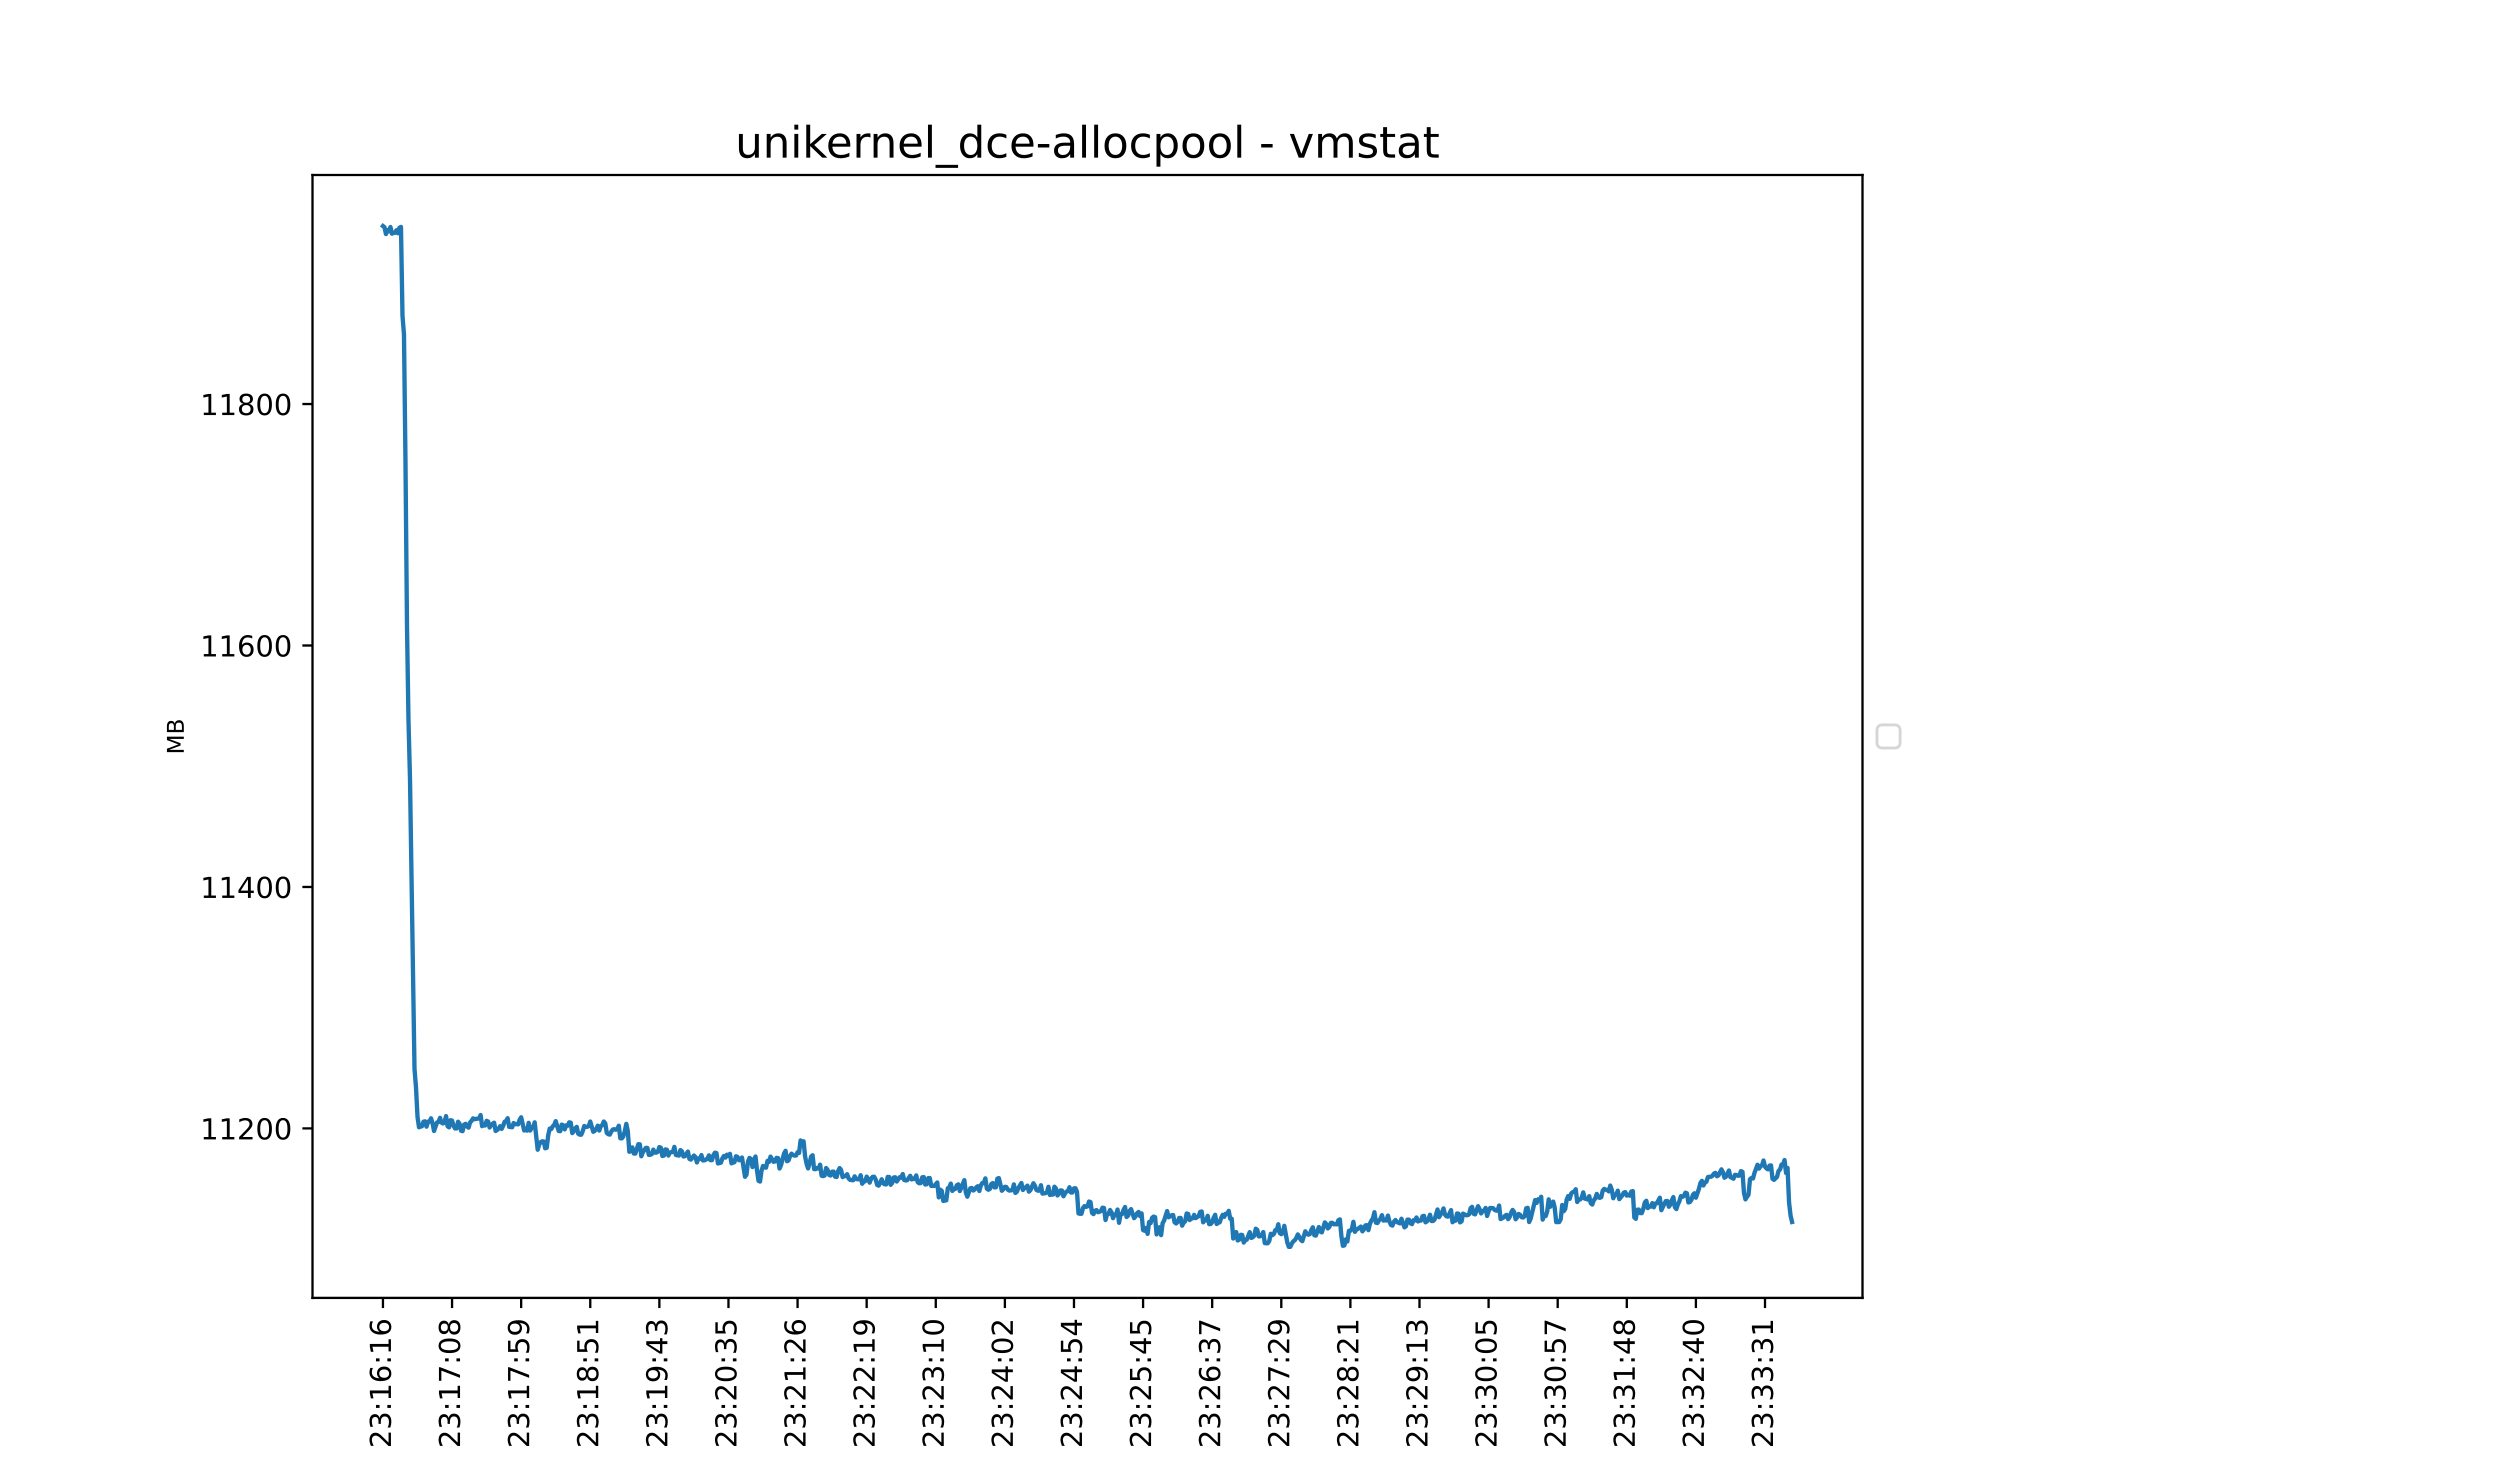 <?xml version="1.0" encoding="utf-8" standalone="no"?>
<!DOCTYPE svg PUBLIC "-//W3C//DTD SVG 1.1//EN"
  "http://www.w3.org/Graphics/SVG/1.1/DTD/svg11.dtd">
<!-- Created with matplotlib (https://matplotlib.org/) -->
<svg height="504pt" version="1.1" viewBox="0 0 864 504" width="864pt" xmlns="http://www.w3.org/2000/svg" xmlns:xlink="http://www.w3.org/1999/xlink">
 <defs>
  <style type="text/css">*{stroke-linecap:butt;stroke-linejoin:round;}</style>
 </defs>
 <g id="figure_1">
  <g id="patch_1">
   <path d="M 0 504 
L 864 504 
L 864 0 
L 0 0 
z
" style="fill:#ffffff;"/>
  </g>
  <g id="axes_1">
   <g id="patch_2">
    <path d="M 108 448.56 
L 643.68 448.56 
L 643.68 60.48 
L 108 60.48 
z
" style="fill:#ffffff;"/>
   </g>
   <g id="matplotlib.axis_1">
    <g id="xtick_1">
     <g id="line2d_1">
      <defs>
       <path d="M 0 0 
L 0 3.5 
" id="m5cdc1dbb2a" style="stroke:#000000;stroke-width:0.8;"/>
      </defs>
      <g>
       <use style="stroke:#000000;stroke-width:0.8;" x="132.349" xlink:href="#m5cdc1dbb2a" y="448.56"/>
      </g>
     </g>
     <g id="text_1">
      <!-- 23:16:16 -->
      <g transform="translate(135.108 500.473)rotate(-90)scale(0.1 -0.1)">
       <defs>
        <path d="M 19.188 8.297 
L 53.609 8.297 
L 53.609 0 
L 7.328 0 
L 7.328 8.297 
Q 12.938 14.109 22.625 23.891 
Q 32.328 33.688 34.812 36.531 
Q 39.547 41.844 41.422 45.531 
Q 43.312 49.219 43.312 52.781 
Q 43.312 58.594 39.234 62.25 
Q 35.156 65.922 28.609 65.922 
Q 23.969 65.922 18.812 64.312 
Q 13.672 62.703 7.812 59.422 
L 7.812 69.391 
Q 13.766 71.781 18.938 73 
Q 24.125 74.219 28.422 74.219 
Q 39.75 74.219 46.484 68.547 
Q 53.219 62.891 53.219 53.422 
Q 53.219 48.922 51.531 44.891 
Q 49.859 40.875 45.406 35.406 
Q 44.188 33.984 37.641 27.219 
Q 31.109 20.453 19.188 8.297 
z
" id="DejaVuSans-50"/>
        <path d="M 40.578 39.312 
Q 47.656 37.797 51.625 33 
Q 55.609 28.219 55.609 21.188 
Q 55.609 10.406 48.188 4.484 
Q 40.766 -1.422 27.094 -1.422 
Q 22.516 -1.422 17.656 -0.516 
Q 12.797 0.391 7.625 2.203 
L 7.625 11.719 
Q 11.719 9.328 16.594 8.109 
Q 21.484 6.891 26.812 6.891 
Q 36.078 6.891 40.938 10.547 
Q 45.797 14.203 45.797 21.188 
Q 45.797 27.641 41.281 31.266 
Q 36.766 34.906 28.719 34.906 
L 20.219 34.906 
L 20.219 43.016 
L 29.109 43.016 
Q 36.375 43.016 40.234 45.922 
Q 44.094 48.828 44.094 54.297 
Q 44.094 59.906 40.109 62.906 
Q 36.141 65.922 28.719 65.922 
Q 24.656 65.922 20.016 65.031 
Q 15.375 64.156 9.812 62.312 
L 9.812 71.094 
Q 15.438 72.656 20.344 73.438 
Q 25.25 74.219 29.594 74.219 
Q 40.828 74.219 47.359 69.109 
Q 53.906 64.016 53.906 55.328 
Q 53.906 49.266 50.438 45.094 
Q 46.969 40.922 40.578 39.312 
z
" id="DejaVuSans-51"/>
        <path d="M 11.719 12.406 
L 22.016 12.406 
L 22.016 0 
L 11.719 0 
z
M 11.719 51.703 
L 22.016 51.703 
L 22.016 39.312 
L 11.719 39.312 
z
" id="DejaVuSans-58"/>
        <path d="M 12.406 8.297 
L 28.516 8.297 
L 28.516 63.922 
L 10.984 60.406 
L 10.984 69.391 
L 28.422 72.906 
L 38.281 72.906 
L 38.281 8.297 
L 54.391 8.297 
L 54.391 0 
L 12.406 0 
z
" id="DejaVuSans-49"/>
        <path d="M 33.016 40.375 
Q 26.375 40.375 22.484 35.828 
Q 18.609 31.297 18.609 23.391 
Q 18.609 15.531 22.484 10.953 
Q 26.375 6.391 33.016 6.391 
Q 39.656 6.391 43.531 10.953 
Q 47.406 15.531 47.406 23.391 
Q 47.406 31.297 43.531 35.828 
Q 39.656 40.375 33.016 40.375 
z
M 52.594 71.297 
L 52.594 62.312 
Q 48.875 64.062 45.094 64.984 
Q 41.312 65.922 37.594 65.922 
Q 27.828 65.922 22.672 59.328 
Q 17.531 52.734 16.797 39.406 
Q 19.672 43.656 24.016 45.922 
Q 28.375 48.188 33.594 48.188 
Q 44.578 48.188 50.953 41.516 
Q 57.328 34.859 57.328 23.391 
Q 57.328 12.156 50.688 5.359 
Q 44.047 -1.422 33.016 -1.422 
Q 20.359 -1.422 13.672 8.266 
Q 6.984 17.969 6.984 36.375 
Q 6.984 53.656 15.188 63.938 
Q 23.391 74.219 37.203 74.219 
Q 40.922 74.219 44.703 73.484 
Q 48.484 72.75 52.594 71.297 
z
" id="DejaVuSans-54"/>
       </defs>
       <use xlink:href="#DejaVuSans-50"/>
       <use x="63.623" xlink:href="#DejaVuSans-51"/>
       <use x="127.246" xlink:href="#DejaVuSans-58"/>
       <use x="160.938" xlink:href="#DejaVuSans-49"/>
       <use x="224.561" xlink:href="#DejaVuSans-54"/>
       <use x="288.184" xlink:href="#DejaVuSans-58"/>
       <use x="321.875" xlink:href="#DejaVuSans-49"/>
       <use x="385.498" xlink:href="#DejaVuSans-54"/>
      </g>
     </g>
    </g>
    <g id="xtick_2">
     <g id="line2d_2">
      <g>
       <use style="stroke:#000000;stroke-width:0.8;" x="156.231" xlink:href="#m5cdc1dbb2a" y="448.56"/>
      </g>
     </g>
     <g id="text_2">
      <!-- 23:17:08 -->
      <g transform="translate(158.99 500.473)rotate(-90)scale(0.1 -0.1)">
       <defs>
        <path d="M 8.203 72.906 
L 55.078 72.906 
L 55.078 68.703 
L 28.609 0 
L 18.312 0 
L 43.219 64.594 
L 8.203 64.594 
z
" id="DejaVuSans-55"/>
        <path d="M 31.781 66.406 
Q 24.172 66.406 20.328 58.906 
Q 16.5 51.422 16.5 36.375 
Q 16.5 21.391 20.328 13.891 
Q 24.172 6.391 31.781 6.391 
Q 39.453 6.391 43.281 13.891 
Q 47.125 21.391 47.125 36.375 
Q 47.125 51.422 43.281 58.906 
Q 39.453 66.406 31.781 66.406 
z
M 31.781 74.219 
Q 44.047 74.219 50.516 64.516 
Q 56.984 54.828 56.984 36.375 
Q 56.984 17.969 50.516 8.266 
Q 44.047 -1.422 31.781 -1.422 
Q 19.531 -1.422 13.062 8.266 
Q 6.594 17.969 6.594 36.375 
Q 6.594 54.828 13.062 64.516 
Q 19.531 74.219 31.781 74.219 
z
" id="DejaVuSans-48"/>
        <path d="M 31.781 34.625 
Q 24.75 34.625 20.719 30.859 
Q 16.703 27.094 16.703 20.516 
Q 16.703 13.922 20.719 10.156 
Q 24.75 6.391 31.781 6.391 
Q 38.812 6.391 42.859 10.172 
Q 46.922 13.969 46.922 20.516 
Q 46.922 27.094 42.891 30.859 
Q 38.875 34.625 31.781 34.625 
z
M 21.922 38.812 
Q 15.578 40.375 12.031 44.719 
Q 8.5 49.078 8.5 55.328 
Q 8.5 64.062 14.719 69.141 
Q 20.953 74.219 31.781 74.219 
Q 42.672 74.219 48.875 69.141 
Q 55.078 64.062 55.078 55.328 
Q 55.078 49.078 51.531 44.719 
Q 48 40.375 41.703 38.812 
Q 48.828 37.156 52.797 32.312 
Q 56.781 27.484 56.781 20.516 
Q 56.781 9.906 50.312 4.234 
Q 43.844 -1.422 31.781 -1.422 
Q 19.734 -1.422 13.25 4.234 
Q 6.781 9.906 6.781 20.516 
Q 6.781 27.484 10.781 32.312 
Q 14.797 37.156 21.922 38.812 
z
M 18.312 54.391 
Q 18.312 48.734 21.844 45.562 
Q 25.391 42.391 31.781 42.391 
Q 38.141 42.391 41.719 45.562 
Q 45.312 48.734 45.312 54.391 
Q 45.312 60.062 41.719 63.234 
Q 38.141 66.406 31.781 66.406 
Q 25.391 66.406 21.844 63.234 
Q 18.312 60.062 18.312 54.391 
z
" id="DejaVuSans-56"/>
       </defs>
       <use xlink:href="#DejaVuSans-50"/>
       <use x="63.623" xlink:href="#DejaVuSans-51"/>
       <use x="127.246" xlink:href="#DejaVuSans-58"/>
       <use x="160.938" xlink:href="#DejaVuSans-49"/>
       <use x="224.561" xlink:href="#DejaVuSans-55"/>
       <use x="288.184" xlink:href="#DejaVuSans-58"/>
       <use x="321.875" xlink:href="#DejaVuSans-48"/>
       <use x="385.498" xlink:href="#DejaVuSans-56"/>
      </g>
     </g>
    </g>
    <g id="xtick_3">
     <g id="line2d_3">
      <g>
       <use style="stroke:#000000;stroke-width:0.8;" x="180.113" xlink:href="#m5cdc1dbb2a" y="448.56"/>
      </g>
     </g>
     <g id="text_3">
      <!-- 23:17:59 -->
      <g transform="translate(182.872 500.473)rotate(-90)scale(0.1 -0.1)">
       <defs>
        <path d="M 10.797 72.906 
L 49.516 72.906 
L 49.516 64.594 
L 19.828 64.594 
L 19.828 46.734 
Q 21.969 47.469 24.109 47.828 
Q 26.266 48.188 28.422 48.188 
Q 40.625 48.188 47.75 41.5 
Q 54.891 34.812 54.891 23.391 
Q 54.891 11.625 47.562 5.094 
Q 40.234 -1.422 26.906 -1.422 
Q 22.312 -1.422 17.547 -0.641 
Q 12.797 0.141 7.719 1.703 
L 7.719 11.625 
Q 12.109 9.234 16.797 8.062 
Q 21.484 6.891 26.703 6.891 
Q 35.156 6.891 40.078 11.328 
Q 45.016 15.766 45.016 23.391 
Q 45.016 31 40.078 35.438 
Q 35.156 39.891 26.703 39.891 
Q 22.75 39.891 18.812 39.016 
Q 14.891 38.141 10.797 36.281 
z
" id="DejaVuSans-53"/>
        <path d="M 10.984 1.516 
L 10.984 10.5 
Q 14.703 8.734 18.5 7.812 
Q 22.312 6.891 25.984 6.891 
Q 35.75 6.891 40.891 13.453 
Q 46.047 20.016 46.781 33.406 
Q 43.953 29.203 39.594 26.953 
Q 35.25 24.703 29.984 24.703 
Q 19.047 24.703 12.672 31.312 
Q 6.297 37.938 6.297 49.422 
Q 6.297 60.641 12.938 67.422 
Q 19.578 74.219 30.609 74.219 
Q 43.266 74.219 49.922 64.516 
Q 56.594 54.828 56.594 36.375 
Q 56.594 19.141 48.406 8.859 
Q 40.234 -1.422 26.422 -1.422 
Q 22.703 -1.422 18.891 -0.688 
Q 15.094 0.047 10.984 1.516 
z
M 30.609 32.422 
Q 37.25 32.422 41.125 36.953 
Q 45.016 41.5 45.016 49.422 
Q 45.016 57.281 41.125 61.844 
Q 37.25 66.406 30.609 66.406 
Q 23.969 66.406 20.094 61.844 
Q 16.219 57.281 16.219 49.422 
Q 16.219 41.5 20.094 36.953 
Q 23.969 32.422 30.609 32.422 
z
" id="DejaVuSans-57"/>
       </defs>
       <use xlink:href="#DejaVuSans-50"/>
       <use x="63.623" xlink:href="#DejaVuSans-51"/>
       <use x="127.246" xlink:href="#DejaVuSans-58"/>
       <use x="160.938" xlink:href="#DejaVuSans-49"/>
       <use x="224.561" xlink:href="#DejaVuSans-55"/>
       <use x="288.184" xlink:href="#DejaVuSans-58"/>
       <use x="321.875" xlink:href="#DejaVuSans-53"/>
       <use x="385.498" xlink:href="#DejaVuSans-57"/>
      </g>
     </g>
    </g>
    <g id="xtick_4">
     <g id="line2d_4">
      <g>
       <use style="stroke:#000000;stroke-width:0.8;" x="203.995" xlink:href="#m5cdc1dbb2a" y="448.56"/>
      </g>
     </g>
     <g id="text_4">
      <!-- 23:18:51 -->
      <g transform="translate(206.754 500.473)rotate(-90)scale(0.1 -0.1)">
       <use xlink:href="#DejaVuSans-50"/>
       <use x="63.623" xlink:href="#DejaVuSans-51"/>
       <use x="127.246" xlink:href="#DejaVuSans-58"/>
       <use x="160.938" xlink:href="#DejaVuSans-49"/>
       <use x="224.561" xlink:href="#DejaVuSans-56"/>
       <use x="288.184" xlink:href="#DejaVuSans-58"/>
       <use x="321.875" xlink:href="#DejaVuSans-53"/>
       <use x="385.498" xlink:href="#DejaVuSans-49"/>
      </g>
     </g>
    </g>
    <g id="xtick_5">
     <g id="line2d_5">
      <g>
       <use style="stroke:#000000;stroke-width:0.8;" x="227.876" xlink:href="#m5cdc1dbb2a" y="448.56"/>
      </g>
     </g>
     <g id="text_5">
      <!-- 23:19:43 -->
      <g transform="translate(230.636 500.473)rotate(-90)scale(0.1 -0.1)">
       <defs>
        <path d="M 37.797 64.312 
L 12.891 25.391 
L 37.797 25.391 
z
M 35.203 72.906 
L 47.609 72.906 
L 47.609 25.391 
L 58.016 25.391 
L 58.016 17.188 
L 47.609 17.188 
L 47.609 0 
L 37.797 0 
L 37.797 17.188 
L 4.891 17.188 
L 4.891 26.703 
z
" id="DejaVuSans-52"/>
       </defs>
       <use xlink:href="#DejaVuSans-50"/>
       <use x="63.623" xlink:href="#DejaVuSans-51"/>
       <use x="127.246" xlink:href="#DejaVuSans-58"/>
       <use x="160.938" xlink:href="#DejaVuSans-49"/>
       <use x="224.561" xlink:href="#DejaVuSans-57"/>
       <use x="288.184" xlink:href="#DejaVuSans-58"/>
       <use x="321.875" xlink:href="#DejaVuSans-52"/>
       <use x="385.498" xlink:href="#DejaVuSans-51"/>
      </g>
     </g>
    </g>
    <g id="xtick_6">
     <g id="line2d_6">
      <g>
       <use style="stroke:#000000;stroke-width:0.8;" x="251.758" xlink:href="#m5cdc1dbb2a" y="448.56"/>
      </g>
     </g>
     <g id="text_6">
      <!-- 23:20:35 -->
      <g transform="translate(254.518 500.473)rotate(-90)scale(0.1 -0.1)">
       <use xlink:href="#DejaVuSans-50"/>
       <use x="63.623" xlink:href="#DejaVuSans-51"/>
       <use x="127.246" xlink:href="#DejaVuSans-58"/>
       <use x="160.938" xlink:href="#DejaVuSans-50"/>
       <use x="224.561" xlink:href="#DejaVuSans-48"/>
       <use x="288.184" xlink:href="#DejaVuSans-58"/>
       <use x="321.875" xlink:href="#DejaVuSans-51"/>
       <use x="385.498" xlink:href="#DejaVuSans-53"/>
      </g>
     </g>
    </g>
    <g id="xtick_7">
     <g id="line2d_7">
      <g>
       <use style="stroke:#000000;stroke-width:0.8;" x="275.64" xlink:href="#m5cdc1dbb2a" y="448.56"/>
      </g>
     </g>
     <g id="text_7">
      <!-- 23:21:26 -->
      <g transform="translate(278.399 500.473)rotate(-90)scale(0.1 -0.1)">
       <use xlink:href="#DejaVuSans-50"/>
       <use x="63.623" xlink:href="#DejaVuSans-51"/>
       <use x="127.246" xlink:href="#DejaVuSans-58"/>
       <use x="160.938" xlink:href="#DejaVuSans-50"/>
       <use x="224.561" xlink:href="#DejaVuSans-49"/>
       <use x="288.184" xlink:href="#DejaVuSans-58"/>
       <use x="321.875" xlink:href="#DejaVuSans-50"/>
       <use x="385.498" xlink:href="#DejaVuSans-54"/>
      </g>
     </g>
    </g>
    <g id="xtick_8">
     <g id="line2d_8">
      <g>
       <use style="stroke:#000000;stroke-width:0.8;" x="299.522" xlink:href="#m5cdc1dbb2a" y="448.56"/>
      </g>
     </g>
     <g id="text_8">
      <!-- 23:22:19 -->
      <g transform="translate(302.281 500.473)rotate(-90)scale(0.1 -0.1)">
       <use xlink:href="#DejaVuSans-50"/>
       <use x="63.623" xlink:href="#DejaVuSans-51"/>
       <use x="127.246" xlink:href="#DejaVuSans-58"/>
       <use x="160.938" xlink:href="#DejaVuSans-50"/>
       <use x="224.561" xlink:href="#DejaVuSans-50"/>
       <use x="288.184" xlink:href="#DejaVuSans-58"/>
       <use x="321.875" xlink:href="#DejaVuSans-49"/>
       <use x="385.498" xlink:href="#DejaVuSans-57"/>
      </g>
     </g>
    </g>
    <g id="xtick_9">
     <g id="line2d_9">
      <g>
       <use style="stroke:#000000;stroke-width:0.8;" x="323.404" xlink:href="#m5cdc1dbb2a" y="448.56"/>
      </g>
     </g>
     <g id="text_9">
      <!-- 23:23:10 -->
      <g transform="translate(326.163 500.473)rotate(-90)scale(0.1 -0.1)">
       <use xlink:href="#DejaVuSans-50"/>
       <use x="63.623" xlink:href="#DejaVuSans-51"/>
       <use x="127.246" xlink:href="#DejaVuSans-58"/>
       <use x="160.938" xlink:href="#DejaVuSans-50"/>
       <use x="224.561" xlink:href="#DejaVuSans-51"/>
       <use x="288.184" xlink:href="#DejaVuSans-58"/>
       <use x="321.875" xlink:href="#DejaVuSans-49"/>
       <use x="385.498" xlink:href="#DejaVuSans-48"/>
      </g>
     </g>
    </g>
    <g id="xtick_10">
     <g id="line2d_10">
      <g>
       <use style="stroke:#000000;stroke-width:0.8;" x="347.286" xlink:href="#m5cdc1dbb2a" y="448.56"/>
      </g>
     </g>
     <g id="text_10">
      <!-- 23:24:02 -->
      <g transform="translate(350.045 500.473)rotate(-90)scale(0.1 -0.1)">
       <use xlink:href="#DejaVuSans-50"/>
       <use x="63.623" xlink:href="#DejaVuSans-51"/>
       <use x="127.246" xlink:href="#DejaVuSans-58"/>
       <use x="160.938" xlink:href="#DejaVuSans-50"/>
       <use x="224.561" xlink:href="#DejaVuSans-52"/>
       <use x="288.184" xlink:href="#DejaVuSans-58"/>
       <use x="321.875" xlink:href="#DejaVuSans-48"/>
       <use x="385.498" xlink:href="#DejaVuSans-50"/>
      </g>
     </g>
    </g>
    <g id="xtick_11">
     <g id="line2d_11">
      <g>
       <use style="stroke:#000000;stroke-width:0.8;" x="371.167" xlink:href="#m5cdc1dbb2a" y="448.56"/>
      </g>
     </g>
     <g id="text_11">
      <!-- 23:24:54 -->
      <g transform="translate(373.927 500.473)rotate(-90)scale(0.1 -0.1)">
       <use xlink:href="#DejaVuSans-50"/>
       <use x="63.623" xlink:href="#DejaVuSans-51"/>
       <use x="127.246" xlink:href="#DejaVuSans-58"/>
       <use x="160.938" xlink:href="#DejaVuSans-50"/>
       <use x="224.561" xlink:href="#DejaVuSans-52"/>
       <use x="288.184" xlink:href="#DejaVuSans-58"/>
       <use x="321.875" xlink:href="#DejaVuSans-53"/>
       <use x="385.498" xlink:href="#DejaVuSans-52"/>
      </g>
     </g>
    </g>
    <g id="xtick_12">
     <g id="line2d_12">
      <g>
       <use style="stroke:#000000;stroke-width:0.8;" x="395.049" xlink:href="#m5cdc1dbb2a" y="448.56"/>
      </g>
     </g>
     <g id="text_12">
      <!-- 23:25:45 -->
      <g transform="translate(397.809 500.473)rotate(-90)scale(0.1 -0.1)">
       <use xlink:href="#DejaVuSans-50"/>
       <use x="63.623" xlink:href="#DejaVuSans-51"/>
       <use x="127.246" xlink:href="#DejaVuSans-58"/>
       <use x="160.938" xlink:href="#DejaVuSans-50"/>
       <use x="224.561" xlink:href="#DejaVuSans-53"/>
       <use x="288.184" xlink:href="#DejaVuSans-58"/>
       <use x="321.875" xlink:href="#DejaVuSans-52"/>
       <use x="385.498" xlink:href="#DejaVuSans-53"/>
      </g>
     </g>
    </g>
    <g id="xtick_13">
     <g id="line2d_13">
      <g>
       <use style="stroke:#000000;stroke-width:0.8;" x="418.931" xlink:href="#m5cdc1dbb2a" y="448.56"/>
      </g>
     </g>
     <g id="text_13">
      <!-- 23:26:37 -->
      <g transform="translate(421.691 500.473)rotate(-90)scale(0.1 -0.1)">
       <use xlink:href="#DejaVuSans-50"/>
       <use x="63.623" xlink:href="#DejaVuSans-51"/>
       <use x="127.246" xlink:href="#DejaVuSans-58"/>
       <use x="160.938" xlink:href="#DejaVuSans-50"/>
       <use x="224.561" xlink:href="#DejaVuSans-54"/>
       <use x="288.184" xlink:href="#DejaVuSans-58"/>
       <use x="321.875" xlink:href="#DejaVuSans-51"/>
       <use x="385.498" xlink:href="#DejaVuSans-55"/>
      </g>
     </g>
    </g>
    <g id="xtick_14">
     <g id="line2d_14">
      <g>
       <use style="stroke:#000000;stroke-width:0.8;" x="442.813" xlink:href="#m5cdc1dbb2a" y="448.56"/>
      </g>
     </g>
     <g id="text_14">
      <!-- 23:27:29 -->
      <g transform="translate(445.572 500.473)rotate(-90)scale(0.1 -0.1)">
       <use xlink:href="#DejaVuSans-50"/>
       <use x="63.623" xlink:href="#DejaVuSans-51"/>
       <use x="127.246" xlink:href="#DejaVuSans-58"/>
       <use x="160.938" xlink:href="#DejaVuSans-50"/>
       <use x="224.561" xlink:href="#DejaVuSans-55"/>
       <use x="288.184" xlink:href="#DejaVuSans-58"/>
       <use x="321.875" xlink:href="#DejaVuSans-50"/>
       <use x="385.498" xlink:href="#DejaVuSans-57"/>
      </g>
     </g>
    </g>
    <g id="xtick_15">
     <g id="line2d_15">
      <g>
       <use style="stroke:#000000;stroke-width:0.8;" x="466.695" xlink:href="#m5cdc1dbb2a" y="448.56"/>
      </g>
     </g>
     <g id="text_15">
      <!-- 23:28:21 -->
      <g transform="translate(469.454 500.473)rotate(-90)scale(0.1 -0.1)">
       <use xlink:href="#DejaVuSans-50"/>
       <use x="63.623" xlink:href="#DejaVuSans-51"/>
       <use x="127.246" xlink:href="#DejaVuSans-58"/>
       <use x="160.938" xlink:href="#DejaVuSans-50"/>
       <use x="224.561" xlink:href="#DejaVuSans-56"/>
       <use x="288.184" xlink:href="#DejaVuSans-58"/>
       <use x="321.875" xlink:href="#DejaVuSans-50"/>
       <use x="385.498" xlink:href="#DejaVuSans-49"/>
      </g>
     </g>
    </g>
    <g id="xtick_16">
     <g id="line2d_16">
      <g>
       <use style="stroke:#000000;stroke-width:0.8;" x="490.577" xlink:href="#m5cdc1dbb2a" y="448.56"/>
      </g>
     </g>
     <g id="text_16">
      <!-- 23:29:13 -->
      <g transform="translate(493.336 500.473)rotate(-90)scale(0.1 -0.1)">
       <use xlink:href="#DejaVuSans-50"/>
       <use x="63.623" xlink:href="#DejaVuSans-51"/>
       <use x="127.246" xlink:href="#DejaVuSans-58"/>
       <use x="160.938" xlink:href="#DejaVuSans-50"/>
       <use x="224.561" xlink:href="#DejaVuSans-57"/>
       <use x="288.184" xlink:href="#DejaVuSans-58"/>
       <use x="321.875" xlink:href="#DejaVuSans-49"/>
       <use x="385.498" xlink:href="#DejaVuSans-51"/>
      </g>
     </g>
    </g>
    <g id="xtick_17">
     <g id="line2d_17">
      <g>
       <use style="stroke:#000000;stroke-width:0.8;" x="514.458" xlink:href="#m5cdc1dbb2a" y="448.56"/>
      </g>
     </g>
     <g id="text_17">
      <!-- 23:30:05 -->
      <g transform="translate(517.218 500.473)rotate(-90)scale(0.1 -0.1)">
       <use xlink:href="#DejaVuSans-50"/>
       <use x="63.623" xlink:href="#DejaVuSans-51"/>
       <use x="127.246" xlink:href="#DejaVuSans-58"/>
       <use x="160.938" xlink:href="#DejaVuSans-51"/>
       <use x="224.561" xlink:href="#DejaVuSans-48"/>
       <use x="288.184" xlink:href="#DejaVuSans-58"/>
       <use x="321.875" xlink:href="#DejaVuSans-48"/>
       <use x="385.498" xlink:href="#DejaVuSans-53"/>
      </g>
     </g>
    </g>
    <g id="xtick_18">
     <g id="line2d_18">
      <g>
       <use style="stroke:#000000;stroke-width:0.8;" x="538.34" xlink:href="#m5cdc1dbb2a" y="448.56"/>
      </g>
     </g>
     <g id="text_18">
      <!-- 23:30:57 -->
      <g transform="translate(541.1 500.473)rotate(-90)scale(0.1 -0.1)">
       <use xlink:href="#DejaVuSans-50"/>
       <use x="63.623" xlink:href="#DejaVuSans-51"/>
       <use x="127.246" xlink:href="#DejaVuSans-58"/>
       <use x="160.938" xlink:href="#DejaVuSans-51"/>
       <use x="224.561" xlink:href="#DejaVuSans-48"/>
       <use x="288.184" xlink:href="#DejaVuSans-58"/>
       <use x="321.875" xlink:href="#DejaVuSans-53"/>
       <use x="385.498" xlink:href="#DejaVuSans-55"/>
      </g>
     </g>
    </g>
    <g id="xtick_19">
     <g id="line2d_19">
      <g>
       <use style="stroke:#000000;stroke-width:0.8;" x="562.222" xlink:href="#m5cdc1dbb2a" y="448.56"/>
      </g>
     </g>
     <g id="text_19">
      <!-- 23:31:48 -->
      <g transform="translate(564.982 500.473)rotate(-90)scale(0.1 -0.1)">
       <use xlink:href="#DejaVuSans-50"/>
       <use x="63.623" xlink:href="#DejaVuSans-51"/>
       <use x="127.246" xlink:href="#DejaVuSans-58"/>
       <use x="160.938" xlink:href="#DejaVuSans-51"/>
       <use x="224.561" xlink:href="#DejaVuSans-49"/>
       <use x="288.184" xlink:href="#DejaVuSans-58"/>
       <use x="321.875" xlink:href="#DejaVuSans-52"/>
       <use x="385.498" xlink:href="#DejaVuSans-56"/>
      </g>
     </g>
    </g>
    <g id="xtick_20">
     <g id="line2d_20">
      <g>
       <use style="stroke:#000000;stroke-width:0.8;" x="586.104" xlink:href="#m5cdc1dbb2a" y="448.56"/>
      </g>
     </g>
     <g id="text_20">
      <!-- 23:32:40 -->
      <g transform="translate(588.863 500.473)rotate(-90)scale(0.1 -0.1)">
       <use xlink:href="#DejaVuSans-50"/>
       <use x="63.623" xlink:href="#DejaVuSans-51"/>
       <use x="127.246" xlink:href="#DejaVuSans-58"/>
       <use x="160.938" xlink:href="#DejaVuSans-51"/>
       <use x="224.561" xlink:href="#DejaVuSans-50"/>
       <use x="288.184" xlink:href="#DejaVuSans-58"/>
       <use x="321.875" xlink:href="#DejaVuSans-52"/>
       <use x="385.498" xlink:href="#DejaVuSans-48"/>
      </g>
     </g>
    </g>
    <g id="xtick_21">
     <g id="line2d_21">
      <g>
       <use style="stroke:#000000;stroke-width:0.8;" x="609.986" xlink:href="#m5cdc1dbb2a" y="448.56"/>
      </g>
     </g>
     <g id="text_21">
      <!-- 23:33:31 -->
      <g transform="translate(612.745 500.473)rotate(-90)scale(0.1 -0.1)">
       <use xlink:href="#DejaVuSans-50"/>
       <use x="63.623" xlink:href="#DejaVuSans-51"/>
       <use x="127.246" xlink:href="#DejaVuSans-58"/>
       <use x="160.938" xlink:href="#DejaVuSans-51"/>
       <use x="224.561" xlink:href="#DejaVuSans-51"/>
       <use x="288.184" xlink:href="#DejaVuSans-58"/>
       <use x="321.875" xlink:href="#DejaVuSans-51"/>
       <use x="385.498" xlink:href="#DejaVuSans-49"/>
      </g>
     </g>
    </g>
    <g id="text_22">
     <!-- timestamp -->
     <g transform="translate(354.264 510.551)scale(0.08 -0.08)">
      <defs>
       <path d="M 18.312 70.219 
L 18.312 54.688 
L 36.812 54.688 
L 36.812 47.703 
L 18.312 47.703 
L 18.312 18.016 
Q 18.312 11.328 20.141 9.422 
Q 21.969 7.516 27.594 7.516 
L 36.812 7.516 
L 36.812 0 
L 27.594 0 
Q 17.188 0 13.234 3.875 
Q 9.281 7.766 9.281 18.016 
L 9.281 47.703 
L 2.688 47.703 
L 2.688 54.688 
L 9.281 54.688 
L 9.281 70.219 
z
" id="DejaVuSans-116"/>
       <path d="M 9.422 54.688 
L 18.406 54.688 
L 18.406 0 
L 9.422 0 
z
M 9.422 75.984 
L 18.406 75.984 
L 18.406 64.594 
L 9.422 64.594 
z
" id="DejaVuSans-105"/>
       <path d="M 52 44.188 
Q 55.375 50.25 60.062 53.125 
Q 64.75 56 71.094 56 
Q 79.641 56 84.281 50.016 
Q 88.922 44.047 88.922 33.016 
L 88.922 0 
L 79.891 0 
L 79.891 32.719 
Q 79.891 40.578 77.094 44.375 
Q 74.312 48.188 68.609 48.188 
Q 61.625 48.188 57.562 43.547 
Q 53.516 38.922 53.516 30.906 
L 53.516 0 
L 44.484 0 
L 44.484 32.719 
Q 44.484 40.625 41.703 44.406 
Q 38.922 48.188 33.109 48.188 
Q 26.219 48.188 22.156 43.531 
Q 18.109 38.875 18.109 30.906 
L 18.109 0 
L 9.078 0 
L 9.078 54.688 
L 18.109 54.688 
L 18.109 46.188 
Q 21.188 51.219 25.484 53.609 
Q 29.781 56 35.688 56 
Q 41.656 56 45.828 52.969 
Q 50 49.953 52 44.188 
z
" id="DejaVuSans-109"/>
       <path d="M 56.203 29.594 
L 56.203 25.203 
L 14.891 25.203 
Q 15.484 15.922 20.484 11.062 
Q 25.484 6.203 34.422 6.203 
Q 39.594 6.203 44.453 7.469 
Q 49.312 8.734 54.109 11.281 
L 54.109 2.781 
Q 49.266 0.734 44.188 -0.344 
Q 39.109 -1.422 33.891 -1.422 
Q 20.797 -1.422 13.156 6.188 
Q 5.516 13.812 5.516 26.812 
Q 5.516 40.234 12.766 48.109 
Q 20.016 56 32.328 56 
Q 43.359 56 49.781 48.891 
Q 56.203 41.797 56.203 29.594 
z
M 47.219 32.234 
Q 47.125 39.594 43.094 43.984 
Q 39.062 48.391 32.422 48.391 
Q 24.906 48.391 20.391 44.141 
Q 15.875 39.891 15.188 32.172 
z
" id="DejaVuSans-101"/>
       <path d="M 44.281 53.078 
L 44.281 44.578 
Q 40.484 46.531 36.375 47.5 
Q 32.281 48.484 27.875 48.484 
Q 21.188 48.484 17.844 46.438 
Q 14.5 44.391 14.5 40.281 
Q 14.5 37.156 16.891 35.375 
Q 19.281 33.594 26.516 31.984 
L 29.594 31.297 
Q 39.156 29.25 43.188 25.516 
Q 47.219 21.781 47.219 15.094 
Q 47.219 7.469 41.188 3.016 
Q 35.156 -1.422 24.609 -1.422 
Q 20.219 -1.422 15.453 -0.562 
Q 10.688 0.297 5.422 2 
L 5.422 11.281 
Q 10.406 8.688 15.234 7.391 
Q 20.062 6.109 24.812 6.109 
Q 31.156 6.109 34.562 8.281 
Q 37.984 10.453 37.984 14.406 
Q 37.984 18.062 35.516 20.016 
Q 33.062 21.969 24.703 23.781 
L 21.578 24.516 
Q 13.234 26.266 9.516 29.906 
Q 5.812 33.547 5.812 39.891 
Q 5.812 47.609 11.281 51.797 
Q 16.75 56 26.812 56 
Q 31.781 56 36.172 55.266 
Q 40.578 54.547 44.281 53.078 
z
" id="DejaVuSans-115"/>
       <path d="M 34.281 27.484 
Q 23.391 27.484 19.188 25 
Q 14.984 22.516 14.984 16.5 
Q 14.984 11.719 18.141 8.906 
Q 21.297 6.109 26.703 6.109 
Q 34.188 6.109 38.703 11.406 
Q 43.219 16.703 43.219 25.484 
L 43.219 27.484 
z
M 52.203 31.203 
L 52.203 0 
L 43.219 0 
L 43.219 8.297 
Q 40.141 3.328 35.547 0.953 
Q 30.953 -1.422 24.312 -1.422 
Q 15.922 -1.422 10.953 3.297 
Q 6 8.016 6 15.922 
Q 6 25.141 12.172 29.828 
Q 18.359 34.516 30.609 34.516 
L 43.219 34.516 
L 43.219 35.406 
Q 43.219 41.609 39.141 45 
Q 35.062 48.391 27.688 48.391 
Q 23 48.391 18.547 47.266 
Q 14.109 46.141 10.016 43.891 
L 10.016 52.203 
Q 14.938 54.109 19.578 55.047 
Q 24.219 56 28.609 56 
Q 40.484 56 46.344 49.844 
Q 52.203 43.703 52.203 31.203 
z
" id="DejaVuSans-97"/>
       <path d="M 18.109 8.203 
L 18.109 -20.797 
L 9.078 -20.797 
L 9.078 54.688 
L 18.109 54.688 
L 18.109 46.391 
Q 20.953 51.266 25.266 53.625 
Q 29.594 56 35.594 56 
Q 45.562 56 51.781 48.094 
Q 58.016 40.188 58.016 27.297 
Q 58.016 14.406 51.781 6.484 
Q 45.562 -1.422 35.594 -1.422 
Q 29.594 -1.422 25.266 0.953 
Q 20.953 3.328 18.109 8.203 
z
M 48.688 27.297 
Q 48.688 37.203 44.609 42.844 
Q 40.531 48.484 33.406 48.484 
Q 26.266 48.484 22.188 42.844 
Q 18.109 37.203 18.109 27.297 
Q 18.109 17.391 22.188 11.75 
Q 26.266 6.109 33.406 6.109 
Q 40.531 6.109 44.609 11.75 
Q 48.688 17.391 48.688 27.297 
z
" id="DejaVuSans-112"/>
      </defs>
      <use xlink:href="#DejaVuSans-116"/>
      <use x="39.209" xlink:href="#DejaVuSans-105"/>
      <use x="66.992" xlink:href="#DejaVuSans-109"/>
      <use x="164.404" xlink:href="#DejaVuSans-101"/>
      <use x="225.928" xlink:href="#DejaVuSans-115"/>
      <use x="278.027" xlink:href="#DejaVuSans-116"/>
      <use x="317.236" xlink:href="#DejaVuSans-97"/>
      <use x="378.516" xlink:href="#DejaVuSans-109"/>
      <use x="475.928" xlink:href="#DejaVuSans-112"/>
     </g>
    </g>
   </g>
   <g id="matplotlib.axis_2">
    <g id="ytick_1">
     <g id="line2d_22">
      <defs>
       <path d="M 0 0 
L -3.5 0 
" id="ma3ab33a64e" style="stroke:#000000;stroke-width:0.8;"/>
      </defs>
      <g>
       <use style="stroke:#000000;stroke-width:0.8;" x="108" xlink:href="#ma3ab33a64e" y="389.978"/>
      </g>
     </g>
     <g id="text_23">
      <!-- 11200 -->
      <g transform="translate(69.188 393.777)scale(0.1 -0.1)">
       <use xlink:href="#DejaVuSans-49"/>
       <use x="63.623" xlink:href="#DejaVuSans-49"/>
       <use x="127.246" xlink:href="#DejaVuSans-50"/>
       <use x="190.869" xlink:href="#DejaVuSans-48"/>
       <use x="254.492" xlink:href="#DejaVuSans-48"/>
      </g>
     </g>
    </g>
    <g id="ytick_2">
     <g id="line2d_23">
      <g>
       <use style="stroke:#000000;stroke-width:0.8;" x="108" xlink:href="#ma3ab33a64e" y="306.531"/>
      </g>
     </g>
     <g id="text_24">
      <!-- 11400 -->
      <g transform="translate(69.188 310.331)scale(0.1 -0.1)">
       <use xlink:href="#DejaVuSans-49"/>
       <use x="63.623" xlink:href="#DejaVuSans-49"/>
       <use x="127.246" xlink:href="#DejaVuSans-52"/>
       <use x="190.869" xlink:href="#DejaVuSans-48"/>
       <use x="254.492" xlink:href="#DejaVuSans-48"/>
      </g>
     </g>
    </g>
    <g id="ytick_3">
     <g id="line2d_24">
      <g>
       <use style="stroke:#000000;stroke-width:0.8;" x="108" xlink:href="#ma3ab33a64e" y="223.085"/>
      </g>
     </g>
     <g id="text_25">
      <!-- 11600 -->
      <g transform="translate(69.188 226.884)scale(0.1 -0.1)">
       <use xlink:href="#DejaVuSans-49"/>
       <use x="63.623" xlink:href="#DejaVuSans-49"/>
       <use x="127.246" xlink:href="#DejaVuSans-54"/>
       <use x="190.869" xlink:href="#DejaVuSans-48"/>
       <use x="254.492" xlink:href="#DejaVuSans-48"/>
      </g>
     </g>
    </g>
    <g id="ytick_4">
     <g id="line2d_25">
      <g>
       <use style="stroke:#000000;stroke-width:0.8;" x="108" xlink:href="#ma3ab33a64e" y="139.638"/>
      </g>
     </g>
     <g id="text_26">
      <!-- 11800 -->
      <g transform="translate(69.188 143.438)scale(0.1 -0.1)">
       <use xlink:href="#DejaVuSans-49"/>
       <use x="63.623" xlink:href="#DejaVuSans-49"/>
       <use x="127.246" xlink:href="#DejaVuSans-56"/>
       <use x="190.869" xlink:href="#DejaVuSans-48"/>
       <use x="254.492" xlink:href="#DejaVuSans-48"/>
      </g>
     </g>
    </g>
    <g id="text_27">
     <!-- MB -->
     <g transform="translate(63.524 260.716)rotate(-90)scale(0.08 -0.08)">
      <defs>
       <path d="M 9.812 72.906 
L 24.516 72.906 
L 43.109 23.297 
L 61.812 72.906 
L 76.516 72.906 
L 76.516 0 
L 66.891 0 
L 66.891 64.016 
L 48.094 14.016 
L 38.188 14.016 
L 19.391 64.016 
L 19.391 0 
L 9.812 0 
z
" id="DejaVuSans-77"/>
       <path d="M 19.672 34.812 
L 19.672 8.109 
L 35.5 8.109 
Q 43.453 8.109 47.281 11.406 
Q 51.125 14.703 51.125 21.484 
Q 51.125 28.328 47.281 31.562 
Q 43.453 34.812 35.5 34.812 
z
M 19.672 64.797 
L 19.672 42.828 
L 34.281 42.828 
Q 41.5 42.828 45.031 45.531 
Q 48.578 48.25 48.578 53.812 
Q 48.578 59.328 45.031 62.062 
Q 41.5 64.797 34.281 64.797 
z
M 9.812 72.906 
L 35.016 72.906 
Q 46.297 72.906 52.391 68.219 
Q 58.5 63.531 58.5 54.891 
Q 58.5 48.188 55.375 44.234 
Q 52.25 40.281 46.188 39.312 
Q 53.469 37.75 57.5 32.781 
Q 61.531 27.828 61.531 20.406 
Q 61.531 10.641 54.891 5.312 
Q 48.25 0 35.984 0 
L 9.812 0 
z
" id="DejaVuSans-66"/>
      </defs>
      <use xlink:href="#DejaVuSans-77"/>
      <use x="86.279" xlink:href="#DejaVuSans-66"/>
     </g>
    </g>
   </g>
   <g id="line2d_26">
    <path clip-path="url(#p6a73c7dc1e)" d="M 132.349 78.12 
L 132.868 78.512 
L 133.387 80.887 
L 133.907 79.484 
L 134.426 79.964 
L 134.945 78.452 
L 135.464 80.759 
L 135.983 80.453 
L 136.502 80.453 
L 137.022 79.562 
L 137.541 80.62 
L 138.06 78.676 
L 138.579 78.435 
L 139.098 109.099 
L 139.617 115.609 
L 140.137 159.978 
L 140.656 216.347 
L 141.175 249.107 
L 141.694 269.227 
L 143.252 369.44 
L 143.771 375.859 
L 144.29 385.989 
L 144.809 389.582 
L 145.848 389.192 
L 146.367 387.648 
L 146.886 387.543 
L 147.405 389.364 
L 147.924 387.643 
L 148.443 387.641 
L 148.963 386.491 
L 149.482 388.167 
L 150.001 390.861 
L 151.039 387.907 
L 151.558 387.731 
L 152.078 386.34 
L 152.597 388.003 
L 153.116 388.271 
L 153.635 387.838 
L 154.154 385.739 
L 154.673 389.2 
L 155.193 389.609 
L 155.712 387.141 
L 156.231 387.277 
L 156.75 389.097 
L 157.269 389.993 
L 157.788 389.996 
L 158.308 387.676 
L 158.827 388.349 
L 159.346 390.769 
L 159.865 390.932 
L 160.384 388.684 
L 160.903 388.386 
L 161.423 389.304 
L 161.942 389.719 
L 162.461 387.902 
L 162.98 387.356 
L 163.499 386.506 
L 164.018 386.785 
L 165.057 386.607 
L 165.576 386.525 
L 166.095 385.36 
L 166.614 389.2 
L 167.134 388.893 
L 167.653 388.97 
L 168.172 387.361 
L 168.691 387.611 
L 169.21 389.664 
L 169.729 388.888 
L 170.249 388.362 
L 170.768 388.008 
L 171.287 390.859 
L 171.806 390.539 
L 172.325 390.045 
L 172.844 389.223 
L 173.364 390.146 
L 173.883 389.09 
L 174.402 387.676 
L 174.921 387.366 
L 175.44 386.455 
L 175.959 389.437 
L 176.998 389.582 
L 177.517 388.12 
L 178.036 388.548 
L 178.555 388.481 
L 179.074 388.573 
L 179.594 386.964 
L 180.113 386.139 
L 181.151 390.692 
L 181.67 390.559 
L 182.189 390.734 
L 182.709 388.059 
L 183.228 390.727 
L 183.747 389.808 
L 184.266 389.572 
L 184.785 387.88 
L 185.824 397.334 
L 186.343 395.582 
L 186.862 394.693 
L 187.381 394.432 
L 187.9 394.497 
L 188.419 396.837 
L 188.939 396.685 
L 189.458 392.389 
L 189.977 390.051 
L 190.496 390.211 
L 191.015 389.269 
L 191.535 388.753 
L 192.054 387.471 
L 193.092 390.869 
L 193.611 390.929 
L 194.13 388.663 
L 194.65 388.883 
L 195.169 390.31 
L 195.688 388.926 
L 196.207 389.03 
L 196.726 387.872 
L 197.245 388.007 
L 197.765 391.588 
L 198.284 391.016 
L 198.803 389.954 
L 199.322 389.455 
L 199.841 391.819 
L 200.36 392.156 
L 200.88 392.152 
L 201.399 390.899 
L 201.918 389.158 
L 202.437 389.469 
L 202.956 389.412 
L 203.475 389.185 
L 203.995 387.605 
L 205.033 391.139 
L 205.552 390.809 
L 206.071 390.19 
L 206.59 389.045 
L 207.11 390.714 
L 207.629 389.198 
L 208.148 388.865 
L 208.667 387.6 
L 209.186 388.227 
L 209.705 391.55 
L 210.225 391.984 
L 210.744 392.112 
L 211.263 391.101 
L 211.782 390.37 
L 212.301 390.243 
L 212.821 390.433 
L 213.34 390.165 
L 213.859 389.062 
L 214.378 393.384 
L 214.897 393.429 
L 215.416 392.76 
L 215.936 390.897 
L 216.455 388.407 
L 216.974 390.969 
L 217.493 398.057 
L 218.012 397.818 
L 218.531 396.537 
L 219.051 398.648 
L 219.57 398.67 
L 220.608 395.445 
L 221.127 395.485 
L 221.646 399.598 
L 222.166 398.242 
L 223.204 396.71 
L 223.723 396.725 
L 224.242 399.117 
L 224.761 399.075 
L 225.281 398.84 
L 225.8 397.314 
L 226.319 398.346 
L 226.838 398.346 
L 227.357 398.029 
L 227.876 396.427 
L 228.396 396.677 
L 228.915 399.511 
L 229.434 399.371 
L 229.953 397.244 
L 230.472 397.344 
L 230.991 399.354 
L 231.511 398.336 
L 232.03 398.167 
L 232.549 398.132 
L 233.068 396.368 
L 233.587 399.15 
L 234.626 399.361 
L 235.145 397.485 
L 235.664 397.86 
L 236.183 399.663 
L 236.702 399.591 
L 237.741 397.987 
L 238.26 400.514 
L 238.779 400.742 
L 239.817 399.356 
L 240.337 399.836 
L 240.856 401.737 
L 241.375 400.357 
L 241.894 400.515 
L 242.413 399.202 
L 242.932 401.048 
L 243.452 401.019 
L 244.49 400.474 
L 245.009 399.3 
L 245.528 400.961 
L 246.047 400.958 
L 246.567 399.19 
L 247.086 398.373 
L 247.605 398.498 
L 248.124 402.094 
L 249.162 401.794 
L 249.682 400.292 
L 250.201 399.497 
L 250.72 400.053 
L 251.239 399.073 
L 251.758 399.519 
L 252.277 398.778 
L 252.797 402.038 
L 253.835 401.63 
L 254.354 399.611 
L 254.873 399.823 
L 255.392 400.976 
L 255.912 400.851 
L 256.431 400.046 
L 257.469 406.687 
L 257.988 405.973 
L 258.507 401.442 
L 259.027 400.175 
L 259.546 400.549 
L 260.065 403.333 
L 260.584 400.896 
L 261.103 399.694 
L 261.623 404.528 
L 262.142 408.081 
L 262.661 408.338 
L 263.18 404.581 
L 263.699 402.96 
L 264.218 403.438 
L 264.738 403.536 
L 265.257 401.188 
L 265.776 401.545 
L 266.295 399.729 
L 267.333 401.52 
L 267.853 401.385 
L 268.372 400.162 
L 268.891 400.243 
L 269.41 403.845 
L 269.929 402.653 
L 270.968 398.656 
L 271.487 397.727 
L 272.006 401.325 
L 272.525 401.031 
L 273.044 399.521 
L 273.563 398.715 
L 274.083 399.2 
L 274.602 399.374 
L 275.121 399.342 
L 275.64 398.211 
L 276.159 398.448 
L 276.678 394.145 
L 277.198 394.527 
L 277.717 394.444 
L 278.236 399.621 
L 278.755 402.213 
L 279.274 403.807 
L 279.793 402.017 
L 280.313 399.709 
L 280.832 399.257 
L 281.351 404.03 
L 281.87 404.07 
L 282.389 403.635 
L 282.909 403.847 
L 283.428 402.518 
L 283.947 406.32 
L 284.466 406.474 
L 284.985 406.262 
L 285.504 403.671 
L 286.024 404.337 
L 286.543 406.053 
L 287.062 406.263 
L 287.581 404.933 
L 288.1 404.903 
L 288.619 406.659 
L 289.139 406.766 
L 289.658 404.75 
L 290.177 403.678 
L 290.696 404.369 
L 291.215 406.809 
L 291.734 406.457 
L 292.254 406.46 
L 292.773 405.816 
L 293.292 407.29 
L 293.811 407.765 
L 294.849 407.884 
L 295.369 406.544 
L 295.888 407.483 
L 296.926 407.592 
L 297.445 406.163 
L 297.964 409.1 
L 298.484 408.443 
L 299.003 408.214 
L 299.522 406.647 
L 300.041 407.572 
L 300.56 408.723 
L 301.079 407.263 
L 301.599 406.717 
L 302.118 406.69 
L 302.637 407.67 
L 303.156 409.524 
L 303.675 409.746 
L 304.714 407.56 
L 305.233 408.96 
L 305.752 409.279 
L 306.271 409.327 
L 306.79 406.737 
L 307.31 406.779 
L 307.829 409.463 
L 308.348 408.798 
L 308.867 406.946 
L 309.386 406.859 
L 309.905 408.324 
L 310.944 406.831 
L 311.463 407.038 
L 311.982 405.756 
L 312.501 407.807 
L 313.02 407.971 
L 313.54 407.874 
L 314.578 406.36 
L 315.097 407.617 
L 315.616 407.29 
L 316.135 407.47 
L 316.655 406.232 
L 317.174 408.568 
L 317.693 408.94 
L 318.212 408.883 
L 318.731 406.877 
L 319.25 406.799 
L 319.77 409.367 
L 320.289 409.271 
L 320.808 407.159 
L 321.327 407.141 
L 321.846 409.855 
L 322.885 409.848 
L 323.923 408.666 
L 324.442 413.807 
L 324.961 411.155 
L 325.48 411.589 
L 326 415.025 
L 327.038 414.837 
L 327.557 410.663 
L 328.076 410.364 
L 328.595 409.067 
L 329.115 411.58 
L 329.634 411.045 
L 330.153 410.863 
L 330.672 409.643 
L 331.191 409.317 
L 331.711 411.627 
L 332.23 410.487 
L 333.268 407.872 
L 333.787 412.121 
L 334.306 413.575 
L 335.345 410.664 
L 335.864 410.569 
L 336.383 411.442 
L 336.902 411.036 
L 337.421 410.324 
L 337.941 409.965 
L 338.46 411.6 
L 338.979 409.656 
L 339.498 408.835 
L 340.017 408.882 
L 340.536 407.258 
L 341.056 410.816 
L 341.575 411.175 
L 342.094 410.89 
L 342.613 409.167 
L 343.132 408.877 
L 343.651 410.342 
L 344.171 410.345 
L 344.69 407.335 
L 345.209 407.161 
L 346.247 411.52 
L 346.766 410.975 
L 347.286 410.157 
L 347.805 410.242 
L 348.324 411.173 
L 348.843 411.464 
L 349.881 411.305 
L 350.401 409.331 
L 350.92 412.276 
L 351.439 411.846 
L 351.958 410.569 
L 352.997 408.847 
L 353.516 411.25 
L 354.035 410.639 
L 354.554 410.304 
L 355.073 409.763 
L 355.592 411.834 
L 356.112 411.315 
L 357.15 408.945 
L 357.669 409.818 
L 358.188 411.237 
L 358.707 411.509 
L 359.227 411.475 
L 359.746 409.619 
L 360.265 412.493 
L 361.303 412.368 
L 361.822 412.091 
L 362.342 410.159 
L 362.861 412.989 
L 363.38 412.8 
L 363.899 412.856 
L 364.418 410.133 
L 364.937 410.773 
L 365.457 413.151 
L 365.976 412.598 
L 366.495 411.404 
L 367.014 411.454 
L 367.533 413.431 
L 368.052 412.465 
L 368.572 411.796 
L 369.091 411.612 
L 369.61 410.312 
L 370.129 412.146 
L 370.648 412.115 
L 371.167 410.701 
L 371.687 410.668 
L 372.206 411.896 
L 372.725 419.353 
L 373.244 419.486 
L 373.763 419.468 
L 374.282 417.497 
L 374.802 416.833 
L 375.321 417.106 
L 375.84 416.914 
L 376.359 415.252 
L 376.878 415.449 
L 377.398 419.156 
L 377.917 419.593 
L 378.436 418.431 
L 378.955 418.228 
L 379.474 418.94 
L 379.993 418.78 
L 380.513 418.498 
L 381.032 417.38 
L 381.551 417.5 
L 382.07 421.632 
L 382.589 419.715 
L 383.108 419.54 
L 383.628 418.188 
L 384.147 419.009 
L 384.666 420.992 
L 385.185 419.765 
L 385.704 419.89 
L 386.223 418.023 
L 386.743 422.597 
L 387.262 419.563 
L 387.781 419.613 
L 388.3 418.138 
L 388.819 417.146 
L 389.338 420.574 
L 389.858 420.155 
L 390.377 418.498 
L 390.896 417.881 
L 391.934 420.99 
L 392.453 420.366 
L 392.973 419.321 
L 393.492 418.852 
L 394.011 420.292 
L 394.53 419.351 
L 395.049 425.107 
L 395.568 425.357 
L 396.088 424.374 
L 396.607 426.426 
L 397.126 422.33 
L 397.645 422.707 
L 398.164 420.883 
L 398.683 420.464 
L 399.203 420.649 
L 399.722 426.607 
L 400.76 424.129 
L 401.279 426.858 
L 401.799 422.747 
L 402.318 421.829 
L 403.356 418.56 
L 403.875 420.681 
L 404.914 420.007 
L 405.433 419.922 
L 405.952 422.435 
L 406.471 422.824 
L 406.99 422.323 
L 407.509 420.933 
L 408.029 420.918 
L 408.548 423.587 
L 409.067 422.564 
L 409.586 422.088 
L 410.105 419.384 
L 410.624 419.525 
L 411.144 421.639 
L 411.663 421.123 
L 412.182 421.05 
L 412.701 419.87 
L 413.22 420.99 
L 414.259 420.287 
L 414.778 418.839 
L 415.297 418.69 
L 415.816 422.43 
L 416.335 421.759 
L 416.854 421.766 
L 417.374 420.192 
L 417.893 423.063 
L 418.412 423.014 
L 418.931 422.39 
L 419.45 420.816 
L 419.969 419.837 
L 420.489 423.018 
L 421.008 422.585 
L 421.527 422.43 
L 422.046 420.903 
L 422.565 419.837 
L 423.085 420.534 
L 423.604 419.466 
L 424.123 419.53 
L 424.642 418.471 
L 425.161 421.19 
L 425.68 421.188 
L 426.2 428.021 
L 427.238 425.815 
L 427.757 428.707 
L 428.276 428.418 
L 428.795 426.756 
L 429.315 426.806 
L 429.834 429.425 
L 430.353 428.605 
L 430.872 428.433 
L 431.91 425.836 
L 432.43 427.827 
L 432.949 427.59 
L 433.468 427.083 
L 433.987 424.646 
L 434.506 425.014 
L 435.025 427.297 
L 435.545 427.242 
L 436.064 426.933 
L 436.583 425.805 
L 437.102 429.603 
L 437.621 429.687 
L 438.14 429.655 
L 438.66 428.882 
L 439.179 426.396 
L 439.698 426.888 
L 440.217 426.514 
L 440.736 425.137 
L 441.255 425.204 
L 441.775 423.109 
L 442.294 426.17 
L 442.813 426.524 
L 443.332 426.157 
L 443.851 423.653 
L 444.89 429.421 
L 445.409 430.92 
L 445.928 430.908 
L 446.447 429.755 
L 446.966 429.006 
L 447.486 428.607 
L 448.005 427.826 
L 448.524 426.623 
L 449.043 427.462 
L 449.562 428.513 
L 450.081 428.946 
L 451.12 425.548 
L 451.639 426.387 
L 452.158 426.709 
L 452.677 426.512 
L 453.196 425.059 
L 453.716 424.156 
L 454.235 426.9 
L 454.754 427.011 
L 455.792 424.077 
L 456.311 425.626 
L 456.831 425.908 
L 457.869 422.459 
L 458.388 423.064 
L 458.907 424.551 
L 459.426 424.011 
L 459.946 422.629 
L 460.465 422.612 
L 460.984 423.124 
L 461.503 423.059 
L 462.022 423.138 
L 462.541 421.711 
L 463.061 421.419 
L 463.58 427.16 
L 464.099 430.548 
L 464.618 430.413 
L 465.137 428.3 
L 465.656 429.039 
L 466.176 425.398 
L 466.695 425.352 
L 467.214 424.668 
L 467.733 422.258 
L 468.252 425.716 
L 468.771 424.962 
L 469.291 424.718 
L 470.329 423.907 
L 470.848 425.548 
L 471.367 424.915 
L 471.887 423.503 
L 472.406 423.416 
L 472.925 425.139 
L 473.444 422.911 
L 473.963 421.843 
L 474.482 421.082 
L 475.002 418.939 
L 475.521 422.552 
L 476.04 422.68 
L 476.559 421.811 
L 477.078 421.2 
L 477.597 419.977 
L 478.117 421.828 
L 478.636 421.729 
L 479.155 421.799 
L 479.674 420.105 
L 480.193 422.163 
L 480.712 423.335 
L 481.232 423.57 
L 481.751 422.228 
L 482.27 421.641 
L 482.789 422.352 
L 483.827 422.801 
L 484.347 421.202 
L 485.385 424.173 
L 485.904 423.78 
L 486.423 421.501 
L 486.942 421.517 
L 487.462 422.749 
L 487.981 423.066 
L 488.5 421.706 
L 489.019 421.781 
L 489.538 420.766 
L 490.057 422.131 
L 490.577 421.899 
L 491.096 421.821 
L 491.615 420.341 
L 492.134 420.197 
L 492.653 422.428 
L 493.173 422.098 
L 493.692 421.322 
L 494.211 419.812 
L 494.73 421.975 
L 495.249 421.983 
L 495.768 421.507 
L 496.807 417.997 
L 497.326 420.649 
L 498.364 418.97 
L 498.883 417.63 
L 499.403 419.818 
L 499.922 420.359 
L 500.441 420.457 
L 501.479 418.226 
L 501.998 422.412 
L 502.518 421.873 
L 503.037 421.863 
L 503.556 419.374 
L 504.075 419.469 
L 504.594 422.454 
L 505.113 422.096 
L 505.633 419.428 
L 506.671 419.978 
L 507.19 419.97 
L 507.709 419.686 
L 508.228 417.569 
L 508.748 417.085 
L 509.267 419.461 
L 509.786 419.686 
L 510.824 416.858 
L 511.343 417.881 
L 511.863 419.359 
L 512.382 418.555 
L 512.901 418.386 
L 513.42 417.463 
L 513.939 420.232 
L 514.458 418.593 
L 514.978 417.478 
L 516.016 417.539 
L 516.535 418.139 
L 517.054 418.391 
L 517.574 418.361 
L 518.093 416.637 
L 518.612 421.302 
L 519.65 420.761 
L 520.169 420.152 
L 520.689 419.855 
L 521.208 421.327 
L 521.727 420.603 
L 522.246 419.094 
L 522.765 418.154 
L 523.284 418.882 
L 523.804 421.372 
L 524.323 420.699 
L 524.842 419.536 
L 525.361 419.868 
L 525.88 420.664 
L 526.399 420.778 
L 526.919 420.304 
L 527.438 417.61 
L 527.957 417.427 
L 528.476 422.33 
L 528.995 421.128 
L 530.553 414.741 
L 531.072 415.713 
L 531.591 414.466 
L 532.11 414.95 
L 532.629 413.597 
L 533.149 421.491 
L 533.668 419.968 
L 534.187 420.261 
L 534.706 418.725 
L 535.225 414.503 
L 535.744 417.065 
L 536.783 415.279 
L 537.302 417.343 
L 537.821 422.365 
L 538.86 422.337 
L 539.379 421.352 
L 539.898 416.445 
L 540.417 418.595 
L 540.936 417.829 
L 541.455 414.543 
L 541.975 413.36 
L 542.494 414.312 
L 543.013 412.467 
L 543.532 411.991 
L 544.051 411.876 
L 544.57 411.01 
L 545.09 415.411 
L 545.609 414.534 
L 546.128 414.519 
L 546.647 413.925 
L 547.166 412.088 
L 547.685 414.239 
L 548.205 414.336 
L 548.724 414.558 
L 549.243 413.406 
L 549.762 415.838 
L 550.281 416.29 
L 550.8 414.822 
L 551.32 414.169 
L 551.839 412.622 
L 552.358 413.792 
L 552.877 413.972 
L 553.396 413.75 
L 553.915 411.422 
L 554.435 410.886 
L 554.954 411.182 
L 555.473 411.238 
L 555.992 411.747 
L 556.511 409.733 
L 557.03 411.185 
L 557.55 414.109 
L 558.069 412.844 
L 558.588 412.876 
L 559.107 411.507 
L 559.626 414.426 
L 560.665 413.141 
L 561.184 412.176 
L 561.703 412.006 
L 562.222 413.199 
L 562.741 412.906 
L 563.261 413.228 
L 563.78 411.786 
L 564.299 411.654 
L 564.818 420.765 
L 565.337 421.214 
L 565.856 418.081 
L 566.376 418.033 
L 566.895 419.256 
L 567.414 419.244 
L 567.933 417.734 
L 568.452 415.547 
L 568.971 414.997 
L 569.491 417.51 
L 570.01 416.936 
L 570.529 417.004 
L 571.048 415.81 
L 571.567 417.226 
L 572.086 415.966 
L 572.606 415.841 
L 573.644 413.93 
L 574.163 418.233 
L 575.201 416.045 
L 575.721 415.08 
L 576.24 415.064 
L 576.759 417.043 
L 577.278 416.319 
L 577.797 414.805 
L 578.316 413.722 
L 578.836 417.216 
L 579.355 417.849 
L 579.874 416.233 
L 580.393 415.164 
L 580.912 413.395 
L 581.431 413.64 
L 581.951 413.311 
L 582.47 412.19 
L 582.989 412.41 
L 583.508 415.569 
L 584.027 415.417 
L 584.546 414.69 
L 585.066 412.922 
L 585.585 412.4 
L 586.104 413.92 
L 587.142 410.869 
L 587.662 408.843 
L 588.181 408.107 
L 588.7 409.695 
L 589.219 408.708 
L 589.738 408.391 
L 590.257 406.812 
L 590.777 406.682 
L 591.296 406.682 
L 591.815 406.375 
L 592.334 405.602 
L 592.853 405.352 
L 593.372 406.505 
L 593.892 406.228 
L 594.93 404.134 
L 595.449 405.14 
L 595.968 407.011 
L 596.487 406.687 
L 597.526 404.534 
L 598.045 406.847 
L 598.564 407.019 
L 599.083 407.373 
L 599.602 406.033 
L 600.122 406.085 
L 600.641 406.355 
L 601.16 406.258 
L 601.679 404.738 
L 602.198 404.998 
L 602.717 412.26 
L 603.237 414.503 
L 603.756 413.585 
L 604.275 412.951 
L 604.794 407.538 
L 605.313 407.113 
L 605.832 407.285 
L 606.352 405.342 
L 607.39 402.545 
L 607.909 403.867 
L 608.428 403.047 
L 608.948 402.762 
L 609.467 401.076 
L 609.986 403.192 
L 610.505 403.82 
L 611.024 404.125 
L 611.543 402.842 
L 612.063 402.77 
L 612.582 407.405 
L 613.101 407.757 
L 614.139 406.729 
L 614.658 404.678 
L 615.178 404.207 
L 615.697 402.488 
L 616.216 402.545 
L 616.735 400.918 
L 617.254 405.354 
L 617.773 403.641 
L 618.293 415.504 
L 618.812 420.089 
L 619.331 422.322 
L 619.331 422.322 
" style="fill:none;stroke:#1f77b4;stroke-linecap:square;stroke-width:1.5;"/>
   </g>
   <g id="patch_3">
    <path d="M 108 448.56 
L 108 60.48 
" style="fill:none;stroke:#000000;stroke-linecap:square;stroke-linejoin:miter;stroke-width:0.8;"/>
   </g>
   <g id="patch_4">
    <path d="M 643.68 448.56 
L 643.68 60.48 
" style="fill:none;stroke:#000000;stroke-linecap:square;stroke-linejoin:miter;stroke-width:0.8;"/>
   </g>
   <g id="patch_5">
    <path d="M 108 448.56 
L 643.68 448.56 
" style="fill:none;stroke:#000000;stroke-linecap:square;stroke-linejoin:miter;stroke-width:0.8;"/>
   </g>
   <g id="patch_6">
    <path d="M 108 60.48 
L 643.68 60.48 
" style="fill:none;stroke:#000000;stroke-linecap:square;stroke-linejoin:miter;stroke-width:0.8;"/>
   </g>
   <g id="text_28">
    <!-- unikernel_dce-allocpool - vmstat -->
    <g transform="translate(254.104 54.48)scale(0.15 -0.15)">
     <defs>
      <path d="M 8.5 21.578 
L 8.5 54.688 
L 17.484 54.688 
L 17.484 21.922 
Q 17.484 14.156 20.5 10.266 
Q 23.531 6.391 29.594 6.391 
Q 36.859 6.391 41.078 11.031 
Q 45.312 15.672 45.312 23.688 
L 45.312 54.688 
L 54.297 54.688 
L 54.297 0 
L 45.312 0 
L 45.312 8.406 
Q 42.047 3.422 37.719 1 
Q 33.406 -1.422 27.688 -1.422 
Q 18.266 -1.422 13.375 4.438 
Q 8.5 10.297 8.5 21.578 
z
M 31.109 56 
z
" id="DejaVuSans-117"/>
      <path d="M 54.891 33.016 
L 54.891 0 
L 45.906 0 
L 45.906 32.719 
Q 45.906 40.484 42.875 44.328 
Q 39.844 48.188 33.797 48.188 
Q 26.516 48.188 22.312 43.547 
Q 18.109 38.922 18.109 30.906 
L 18.109 0 
L 9.078 0 
L 9.078 54.688 
L 18.109 54.688 
L 18.109 46.188 
Q 21.344 51.125 25.703 53.562 
Q 30.078 56 35.797 56 
Q 45.219 56 50.047 50.172 
Q 54.891 44.344 54.891 33.016 
z
" id="DejaVuSans-110"/>
      <path d="M 9.078 75.984 
L 18.109 75.984 
L 18.109 31.109 
L 44.922 54.688 
L 56.391 54.688 
L 27.391 29.109 
L 57.625 0 
L 45.906 0 
L 18.109 26.703 
L 18.109 0 
L 9.078 0 
z
" id="DejaVuSans-107"/>
      <path d="M 41.109 46.297 
Q 39.594 47.172 37.812 47.578 
Q 36.031 48 33.891 48 
Q 26.266 48 22.188 43.047 
Q 18.109 38.094 18.109 28.812 
L 18.109 0 
L 9.078 0 
L 9.078 54.688 
L 18.109 54.688 
L 18.109 46.188 
Q 20.953 51.172 25.484 53.578 
Q 30.031 56 36.531 56 
Q 37.453 56 38.578 55.875 
Q 39.703 55.766 41.062 55.516 
z
" id="DejaVuSans-114"/>
      <path d="M 9.422 75.984 
L 18.406 75.984 
L 18.406 0 
L 9.422 0 
z
" id="DejaVuSans-108"/>
      <path d="M 50.984 -16.609 
L 50.984 -23.578 
L -0.984 -23.578 
L -0.984 -16.609 
z
" id="DejaVuSans-95"/>
      <path d="M 45.406 46.391 
L 45.406 75.984 
L 54.391 75.984 
L 54.391 0 
L 45.406 0 
L 45.406 8.203 
Q 42.578 3.328 38.25 0.953 
Q 33.938 -1.422 27.875 -1.422 
Q 17.969 -1.422 11.734 6.484 
Q 5.516 14.406 5.516 27.297 
Q 5.516 40.188 11.734 48.094 
Q 17.969 56 27.875 56 
Q 33.938 56 38.25 53.625 
Q 42.578 51.266 45.406 46.391 
z
M 14.797 27.297 
Q 14.797 17.391 18.875 11.75 
Q 22.953 6.109 30.078 6.109 
Q 37.203 6.109 41.297 11.75 
Q 45.406 17.391 45.406 27.297 
Q 45.406 37.203 41.297 42.844 
Q 37.203 48.484 30.078 48.484 
Q 22.953 48.484 18.875 42.844 
Q 14.797 37.203 14.797 27.297 
z
" id="DejaVuSans-100"/>
      <path d="M 48.781 52.594 
L 48.781 44.188 
Q 44.969 46.297 41.141 47.344 
Q 37.312 48.391 33.406 48.391 
Q 24.656 48.391 19.812 42.844 
Q 14.984 37.312 14.984 27.297 
Q 14.984 17.281 19.812 11.734 
Q 24.656 6.203 33.406 6.203 
Q 37.312 6.203 41.141 7.25 
Q 44.969 8.297 48.781 10.406 
L 48.781 2.094 
Q 45.016 0.344 40.984 -0.531 
Q 36.969 -1.422 32.422 -1.422 
Q 20.062 -1.422 12.781 6.344 
Q 5.516 14.109 5.516 27.297 
Q 5.516 40.672 12.859 48.328 
Q 20.219 56 33.016 56 
Q 37.156 56 41.109 55.141 
Q 45.062 54.297 48.781 52.594 
z
" id="DejaVuSans-99"/>
      <path d="M 4.891 31.391 
L 31.203 31.391 
L 31.203 23.391 
L 4.891 23.391 
z
" id="DejaVuSans-45"/>
      <path d="M 30.609 48.391 
Q 23.391 48.391 19.188 42.75 
Q 14.984 37.109 14.984 27.297 
Q 14.984 17.484 19.156 11.844 
Q 23.344 6.203 30.609 6.203 
Q 37.797 6.203 41.984 11.859 
Q 46.188 17.531 46.188 27.297 
Q 46.188 37.016 41.984 42.703 
Q 37.797 48.391 30.609 48.391 
z
M 30.609 56 
Q 42.328 56 49.016 48.375 
Q 55.719 40.766 55.719 27.297 
Q 55.719 13.875 49.016 6.219 
Q 42.328 -1.422 30.609 -1.422 
Q 18.844 -1.422 12.172 6.219 
Q 5.516 13.875 5.516 27.297 
Q 5.516 40.766 12.172 48.375 
Q 18.844 56 30.609 56 
z
" id="DejaVuSans-111"/>
      <path id="DejaVuSans-32"/>
      <path d="M 2.984 54.688 
L 12.5 54.688 
L 29.594 8.797 
L 46.688 54.688 
L 56.203 54.688 
L 35.688 0 
L 23.484 0 
z
" id="DejaVuSans-118"/>
     </defs>
     <use xlink:href="#DejaVuSans-117"/>
     <use x="63.379" xlink:href="#DejaVuSans-110"/>
     <use x="126.758" xlink:href="#DejaVuSans-105"/>
     <use x="154.541" xlink:href="#DejaVuSans-107"/>
     <use x="208.826" xlink:href="#DejaVuSans-101"/>
     <use x="270.35" xlink:href="#DejaVuSans-114"/>
     <use x="309.713" xlink:href="#DejaVuSans-110"/>
     <use x="373.092" xlink:href="#DejaVuSans-101"/>
     <use x="434.615" xlink:href="#DejaVuSans-108"/>
     <use x="462.398" xlink:href="#DejaVuSans-95"/>
     <use x="512.398" xlink:href="#DejaVuSans-100"/>
     <use x="575.875" xlink:href="#DejaVuSans-99"/>
     <use x="630.855" xlink:href="#DejaVuSans-101"/>
     <use x="692.379" xlink:href="#DejaVuSans-45"/>
     <use x="728.463" xlink:href="#DejaVuSans-97"/>
     <use x="789.742" xlink:href="#DejaVuSans-108"/>
     <use x="817.525" xlink:href="#DejaVuSans-108"/>
     <use x="845.309" xlink:href="#DejaVuSans-111"/>
     <use x="906.49" xlink:href="#DejaVuSans-99"/>
     <use x="961.471" xlink:href="#DejaVuSans-112"/>
     <use x="1024.947" xlink:href="#DejaVuSans-111"/>
     <use x="1086.129" xlink:href="#DejaVuSans-111"/>
     <use x="1147.311" xlink:href="#DejaVuSans-108"/>
     <use x="1175.094" xlink:href="#DejaVuSans-32"/>
     <use x="1206.881" xlink:href="#DejaVuSans-45"/>
     <use x="1242.965" xlink:href="#DejaVuSans-32"/>
     <use x="1274.752" xlink:href="#DejaVuSans-118"/>
     <use x="1333.932" xlink:href="#DejaVuSans-109"/>
     <use x="1431.344" xlink:href="#DejaVuSans-115"/>
     <use x="1483.443" xlink:href="#DejaVuSans-116"/>
     <use x="1522.652" xlink:href="#DejaVuSans-97"/>
     <use x="1583.932" xlink:href="#DejaVuSans-116"/>
    </g>
   </g>
   <g id="legend_1">
    <g id="patch_7">
     <path d="M 650.68 258.52 
L 654.68 258.52 
Q 656.68 258.52 656.68 256.52 
L 656.68 252.52 
Q 656.68 250.52 654.68 250.52 
L 650.68 250.52 
Q 648.68 250.52 648.68 252.52 
L 648.68 256.52 
Q 648.68 258.52 650.68 258.52 
z
" style="fill:#ffffff;opacity:0.8;stroke:#cccccc;stroke-linejoin:miter;"/>
    </g>
   </g>
  </g>
 </g>
 <defs>
  <clipPath id="p6a73c7dc1e">
   <rect height="388.08" width="535.68" x="108" y="60.48"/>
  </clipPath>
 </defs>
</svg>
